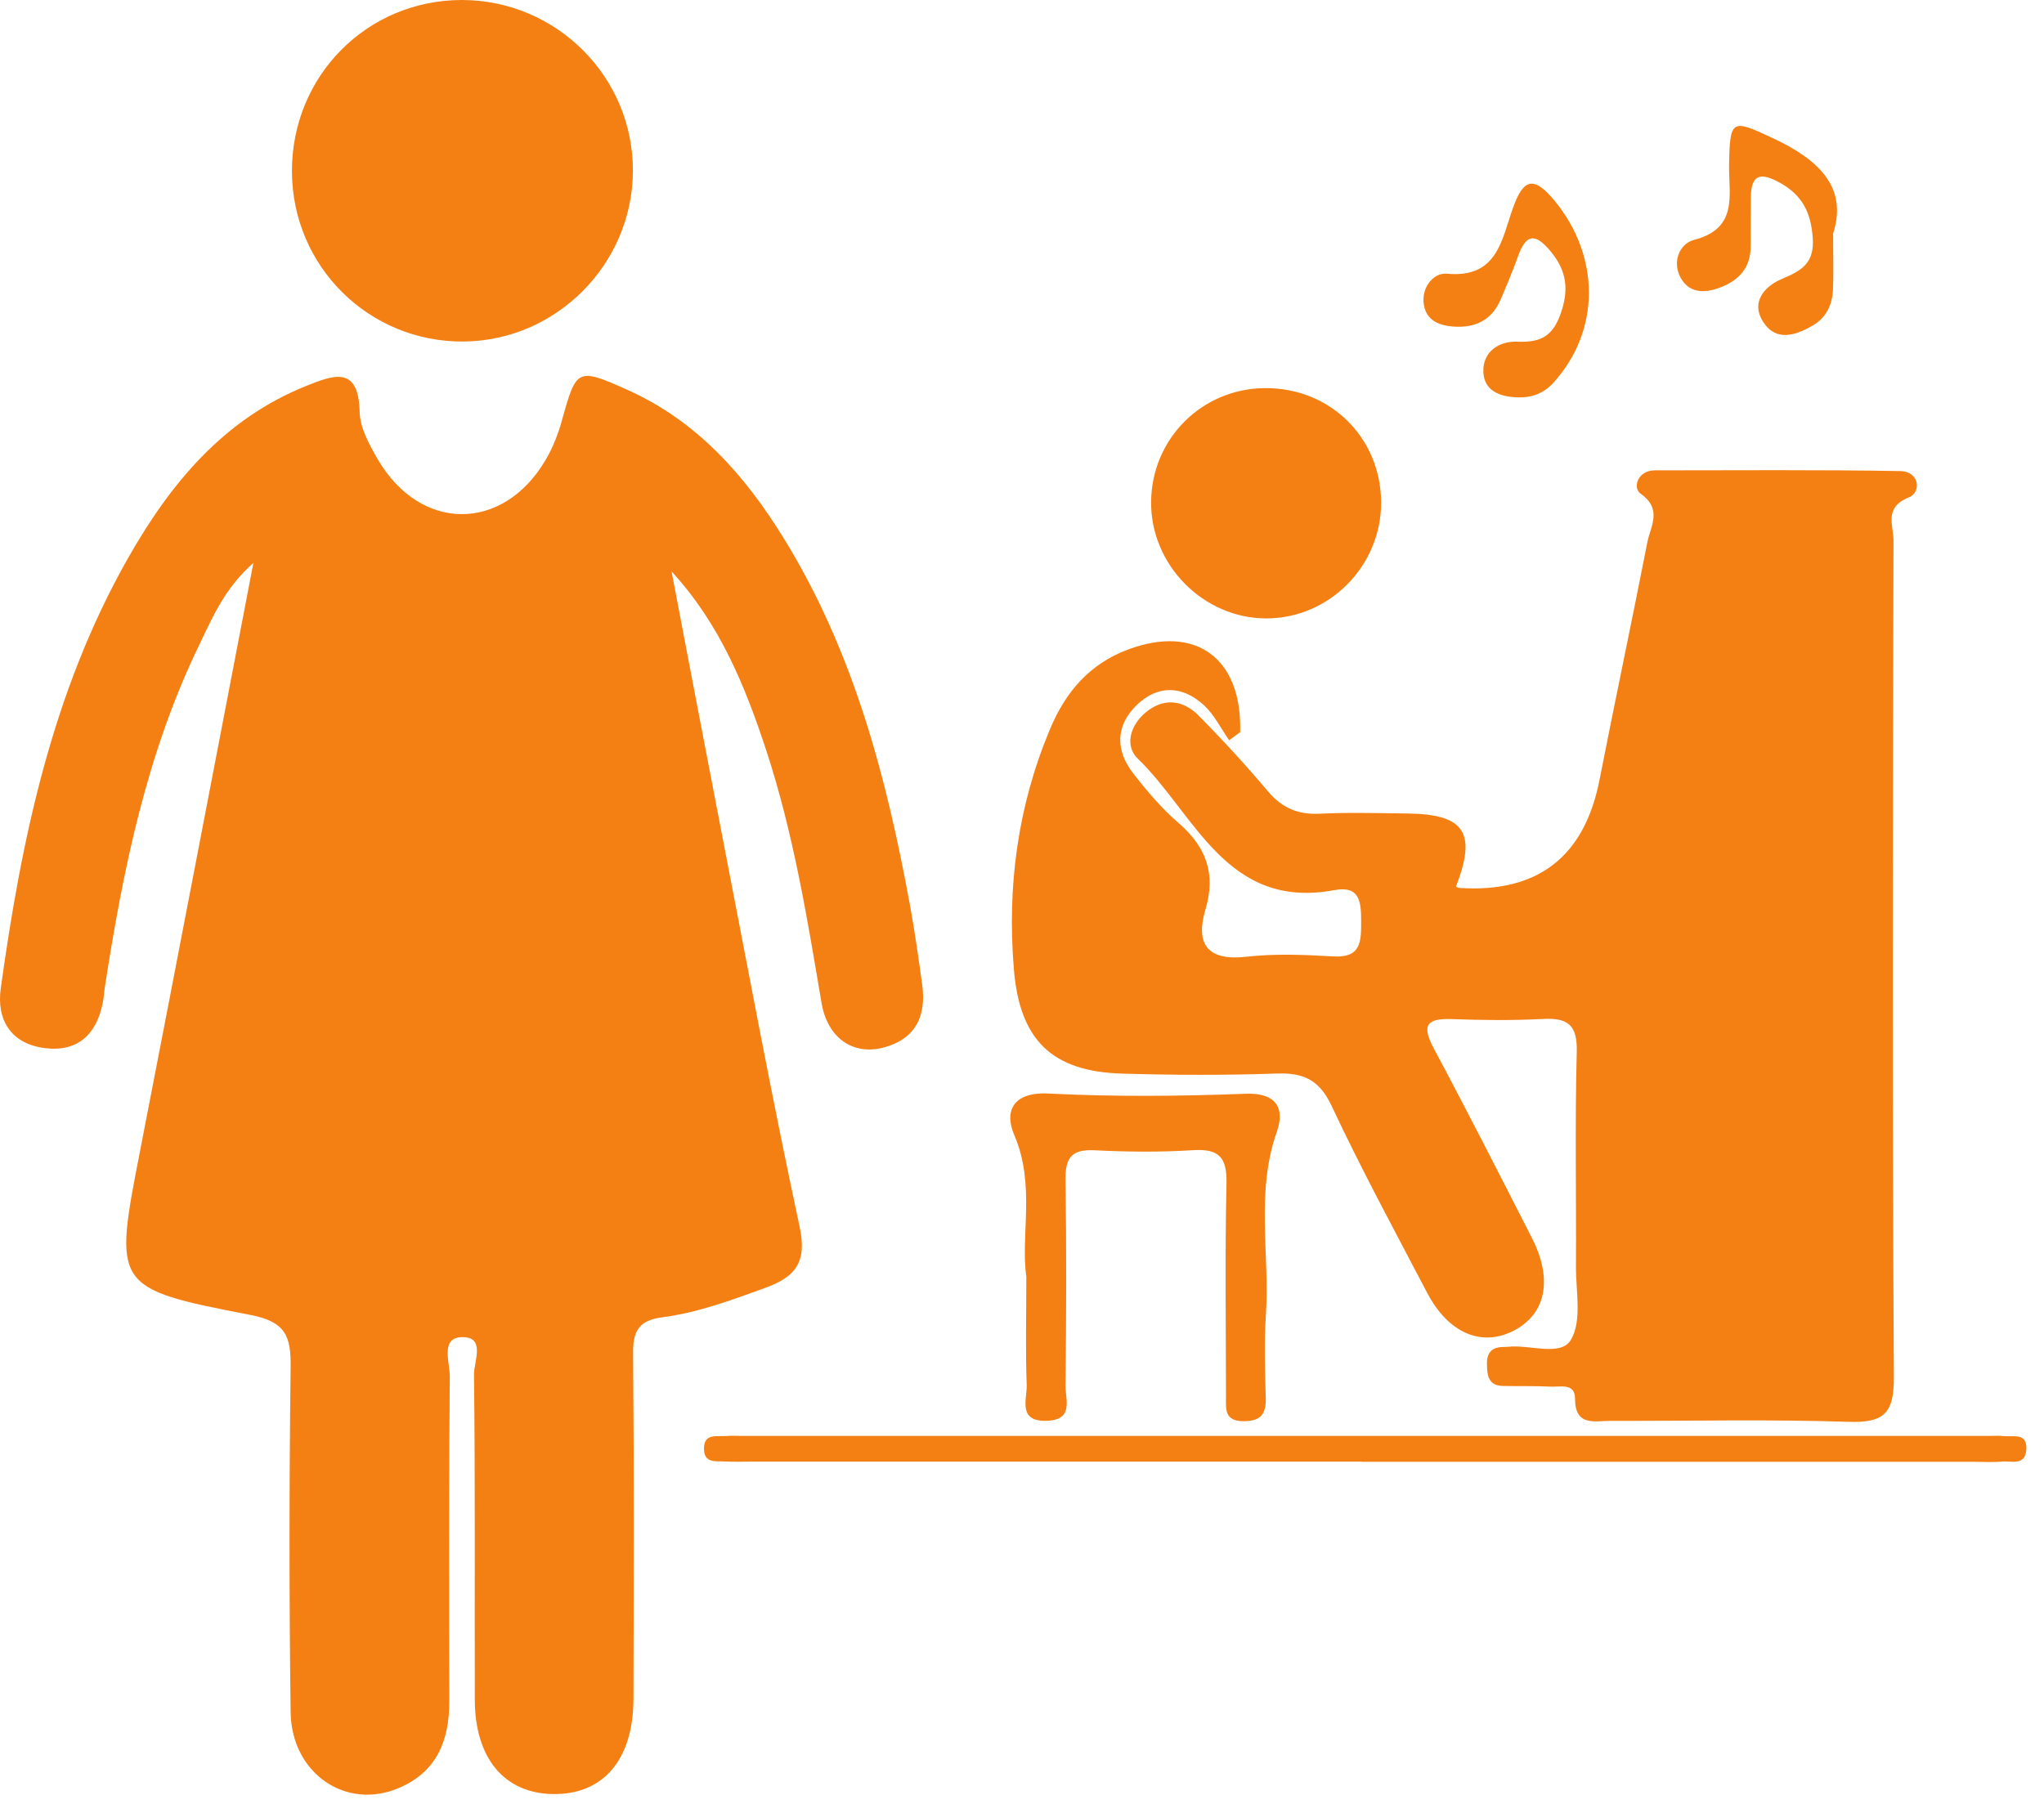 <svg width="71" height="63" viewBox="0 0 71 63" fill="none" xmlns="http://www.w3.org/2000/svg">
<path d="M8.814 19.548C7.815 20.419 7.389 21.436 6.921 22.406C5.1 26.163 4.275 30.201 3.643 34.292C3.615 34.474 3.607 34.658 3.571 34.838C3.351 35.951 2.686 36.566 1.541 36.414C0.384 36.26 -0.125 35.441 0.026 34.342C0.747 29.14 1.817 24.03 4.443 19.399C5.915 16.803 7.768 14.556 10.648 13.404C11.586 13.029 12.458 12.693 12.493 14.313C12.505 14.87 12.832 15.457 13.126 15.965C14.606 18.492 17.474 18.495 18.951 15.981C19.204 15.554 19.392 15.072 19.523 14.592C20.021 12.8 20.052 12.762 21.812 13.553C24.205 14.628 25.869 16.505 27.214 18.685C29.642 22.613 30.795 26.993 31.614 31.48C31.779 32.382 31.906 33.291 32.032 34.201C32.189 35.306 31.793 36.114 30.674 36.401C29.617 36.668 28.74 36.061 28.534 34.832C28.039 31.891 27.557 28.95 26.628 26.108C25.891 23.856 25.005 21.673 23.327 19.854C23.927 22.991 24.521 26.127 25.129 29.261C25.995 33.718 26.82 38.181 27.775 42.619C28.039 43.854 27.64 44.364 26.567 44.752C25.401 45.174 24.241 45.607 23.014 45.767C22.189 45.874 21.982 46.241 21.991 47.026C22.026 51.02 22.013 55.014 22.004 59.011C22.002 61.139 20.959 62.36 19.202 62.333C17.516 62.305 16.495 61.087 16.493 59.05C16.484 55.285 16.509 51.519 16.465 47.754C16.46 47.31 16.886 46.423 16.025 46.459C15.293 46.489 15.629 47.346 15.623 47.823C15.593 51.588 15.601 55.353 15.607 59.119C15.607 60.467 15.178 61.555 13.863 62.12C12.026 62.909 10.123 61.624 10.095 59.485C10.043 55.491 10.046 51.495 10.095 47.501C10.109 46.428 9.925 45.924 8.701 45.687C3.921 44.763 3.948 44.706 4.864 39.992C6.176 33.247 7.466 26.497 8.803 19.553L8.814 19.548Z" fill="#F48014"/>
<path d="M42.693 25.717C42.407 25.306 42.179 24.832 41.818 24.501C41.073 23.817 40.22 23.784 39.481 24.501C38.749 25.212 38.743 26.064 39.354 26.858C39.83 27.472 40.341 28.079 40.927 28.583C41.89 29.416 42.248 30.339 41.871 31.607C41.524 32.77 41.915 33.396 43.284 33.242C44.28 33.129 45.3 33.17 46.307 33.23C47.283 33.288 47.281 32.715 47.281 32.012C47.281 31.342 47.237 30.761 46.354 30.926C42.597 31.629 41.516 28.286 39.522 26.359C39.054 25.907 39.266 25.204 39.78 24.766C40.402 24.239 41.078 24.3 41.631 24.859C42.47 25.706 43.279 26.588 44.046 27.497C44.536 28.076 45.089 28.308 45.84 28.272C46.846 28.222 47.855 28.253 48.865 28.264C50.878 28.283 51.302 28.922 50.573 30.81C50.617 30.824 50.658 30.849 50.705 30.852C53.424 31.024 55.044 29.765 55.565 27.073C56.104 24.327 56.684 21.59 57.221 18.845C57.331 18.283 57.757 17.695 56.987 17.152C56.709 16.957 56.868 16.345 57.482 16.342C60.323 16.342 63.164 16.317 66.005 16.367C66.679 16.378 66.748 17.106 66.305 17.282C65.428 17.629 65.772 18.266 65.772 18.765C65.749 28.456 65.728 38.148 65.785 47.839C65.794 49.127 65.428 49.441 64.196 49.4C61.448 49.309 58.697 49.375 55.947 49.366C55.392 49.366 54.709 49.576 54.709 48.584C54.709 48.041 54.184 48.195 53.851 48.178C53.304 48.148 52.751 48.167 52.201 48.154C51.695 48.14 51.654 47.784 51.651 47.387C51.645 46.982 51.835 46.8 52.226 46.8C52.273 46.8 52.317 46.8 52.363 46.795C53.123 46.701 54.212 47.153 54.569 46.547C54.957 45.888 54.737 44.857 54.742 43.992C54.756 41.511 54.704 39.03 54.77 36.552C54.795 35.609 54.462 35.356 53.593 35.403C52.542 35.458 51.483 35.447 50.433 35.408C49.577 35.378 49.365 35.604 49.797 36.414C50.964 38.597 52.086 40.805 53.211 43.01C53.948 44.457 53.7 45.656 52.578 46.235C51.461 46.809 50.306 46.318 49.572 44.915C48.444 42.762 47.286 40.623 46.255 38.424C45.828 37.517 45.278 37.266 44.346 37.299C42.561 37.362 40.77 37.354 38.986 37.302C36.524 37.233 35.418 36.119 35.218 33.677C34.978 30.788 35.352 28.004 36.477 25.323C37.019 24.032 37.855 23.062 39.186 22.566C41.543 21.687 43.15 22.872 43.078 25.438L42.699 25.719L42.693 25.717Z" fill="#F48014"/>
<path d="M10.141 5.959C10.13 2.638 12.751 -0.003 16.051 2.15595e-06C19.341 0.006 22.011 2.69 21.984 5.965C21.959 9.187 19.324 11.833 16.114 11.866C12.822 11.899 10.152 9.261 10.141 5.959Z" fill="#F48014"/>
<path d="M47.974 17.435C47.991 19.651 46.181 21.489 43.984 21.486C41.797 21.486 39.96 19.62 39.985 17.429C40.007 15.246 41.742 13.509 43.92 13.485C46.184 13.457 47.955 15.185 47.974 17.435Z" fill="#F48014"/>
<path d="M35.652 44.364C35.441 42.936 35.977 41.17 35.232 39.439C34.885 38.631 35.16 37.931 36.42 37.994C38.7 38.11 40.994 38.088 43.276 38.002C44.382 37.961 44.624 38.554 44.352 39.323C43.609 41.423 44.11 43.565 43.972 45.682C43.909 46.641 43.942 47.606 43.967 48.568C43.983 49.147 43.783 49.384 43.178 49.378C42.526 49.37 42.586 48.948 42.586 48.54C42.583 46.065 42.548 43.59 42.603 41.114C42.622 40.21 42.344 39.907 41.442 39.962C40.303 40.034 39.154 40.023 38.015 39.965C37.217 39.924 37 40.235 37.011 40.993C37.047 43.375 37.039 45.759 37.011 48.143C37.006 48.615 37.308 49.328 36.379 49.364C35.328 49.406 35.683 48.609 35.663 48.105C35.619 46.961 35.65 45.814 35.65 44.364H35.652Z" fill="#F48014"/>
<path d="M47.288 50.783C40.236 50.783 33.184 50.783 26.134 50.783C25.813 50.783 25.494 50.794 25.172 50.778C24.869 50.761 24.473 50.844 24.454 50.367C24.432 49.777 24.902 49.923 25.238 49.893C25.419 49.876 25.604 49.89 25.788 49.89C40.211 49.89 54.634 49.89 69.057 49.89C69.241 49.89 69.425 49.876 69.607 49.896C69.94 49.929 70.427 49.769 70.385 50.37C70.347 50.94 69.866 50.75 69.541 50.781C69.225 50.811 68.9 50.789 68.581 50.789C61.485 50.789 54.386 50.789 47.29 50.789L47.288 50.783Z" fill="#F48014"/>
<path d="M63.675 8.111C63.675 8.958 63.692 9.509 63.67 10.057C63.648 10.589 63.436 11.039 62.96 11.314C62.369 11.656 61.698 11.874 61.255 11.199C60.782 10.476 61.321 9.928 61.92 9.68C62.616 9.39 63.032 9.118 62.966 8.249C62.902 7.381 62.602 6.786 61.846 6.361C61.189 5.992 60.815 6.014 60.818 6.882C60.818 7.431 60.809 7.982 60.812 8.53C60.818 9.269 60.438 9.724 59.775 9.98C59.264 10.179 58.736 10.209 58.419 9.718C58.053 9.151 58.32 8.47 58.843 8.335C60.391 7.935 60.045 6.772 60.061 5.733C60.089 4.131 60.152 4.134 61.56 4.79C63.139 5.526 64.195 6.48 63.678 8.106L63.675 8.111Z" fill="#F48014"/>
<path d="M52.725 13.807C52.125 13.791 51.559 13.592 51.526 12.939C51.49 12.225 52.065 11.847 52.7 11.872C53.484 11.902 53.921 11.712 54.207 10.91C54.504 10.072 54.425 9.419 53.875 8.749C53.401 8.173 53.041 8.035 52.741 8.876C52.557 9.391 52.343 9.899 52.128 10.403C51.817 11.133 51.231 11.404 50.472 11.346C49.983 11.307 49.551 11.133 49.46 10.596C49.358 9.987 49.796 9.466 50.261 9.51C52.013 9.673 52.158 8.336 52.552 7.23C52.898 6.255 53.245 6.062 53.993 6.966C55.583 8.89 55.61 11.478 53.957 13.3C53.63 13.661 53.215 13.821 52.73 13.807H52.725Z" fill="#F48014"/>
</svg>
